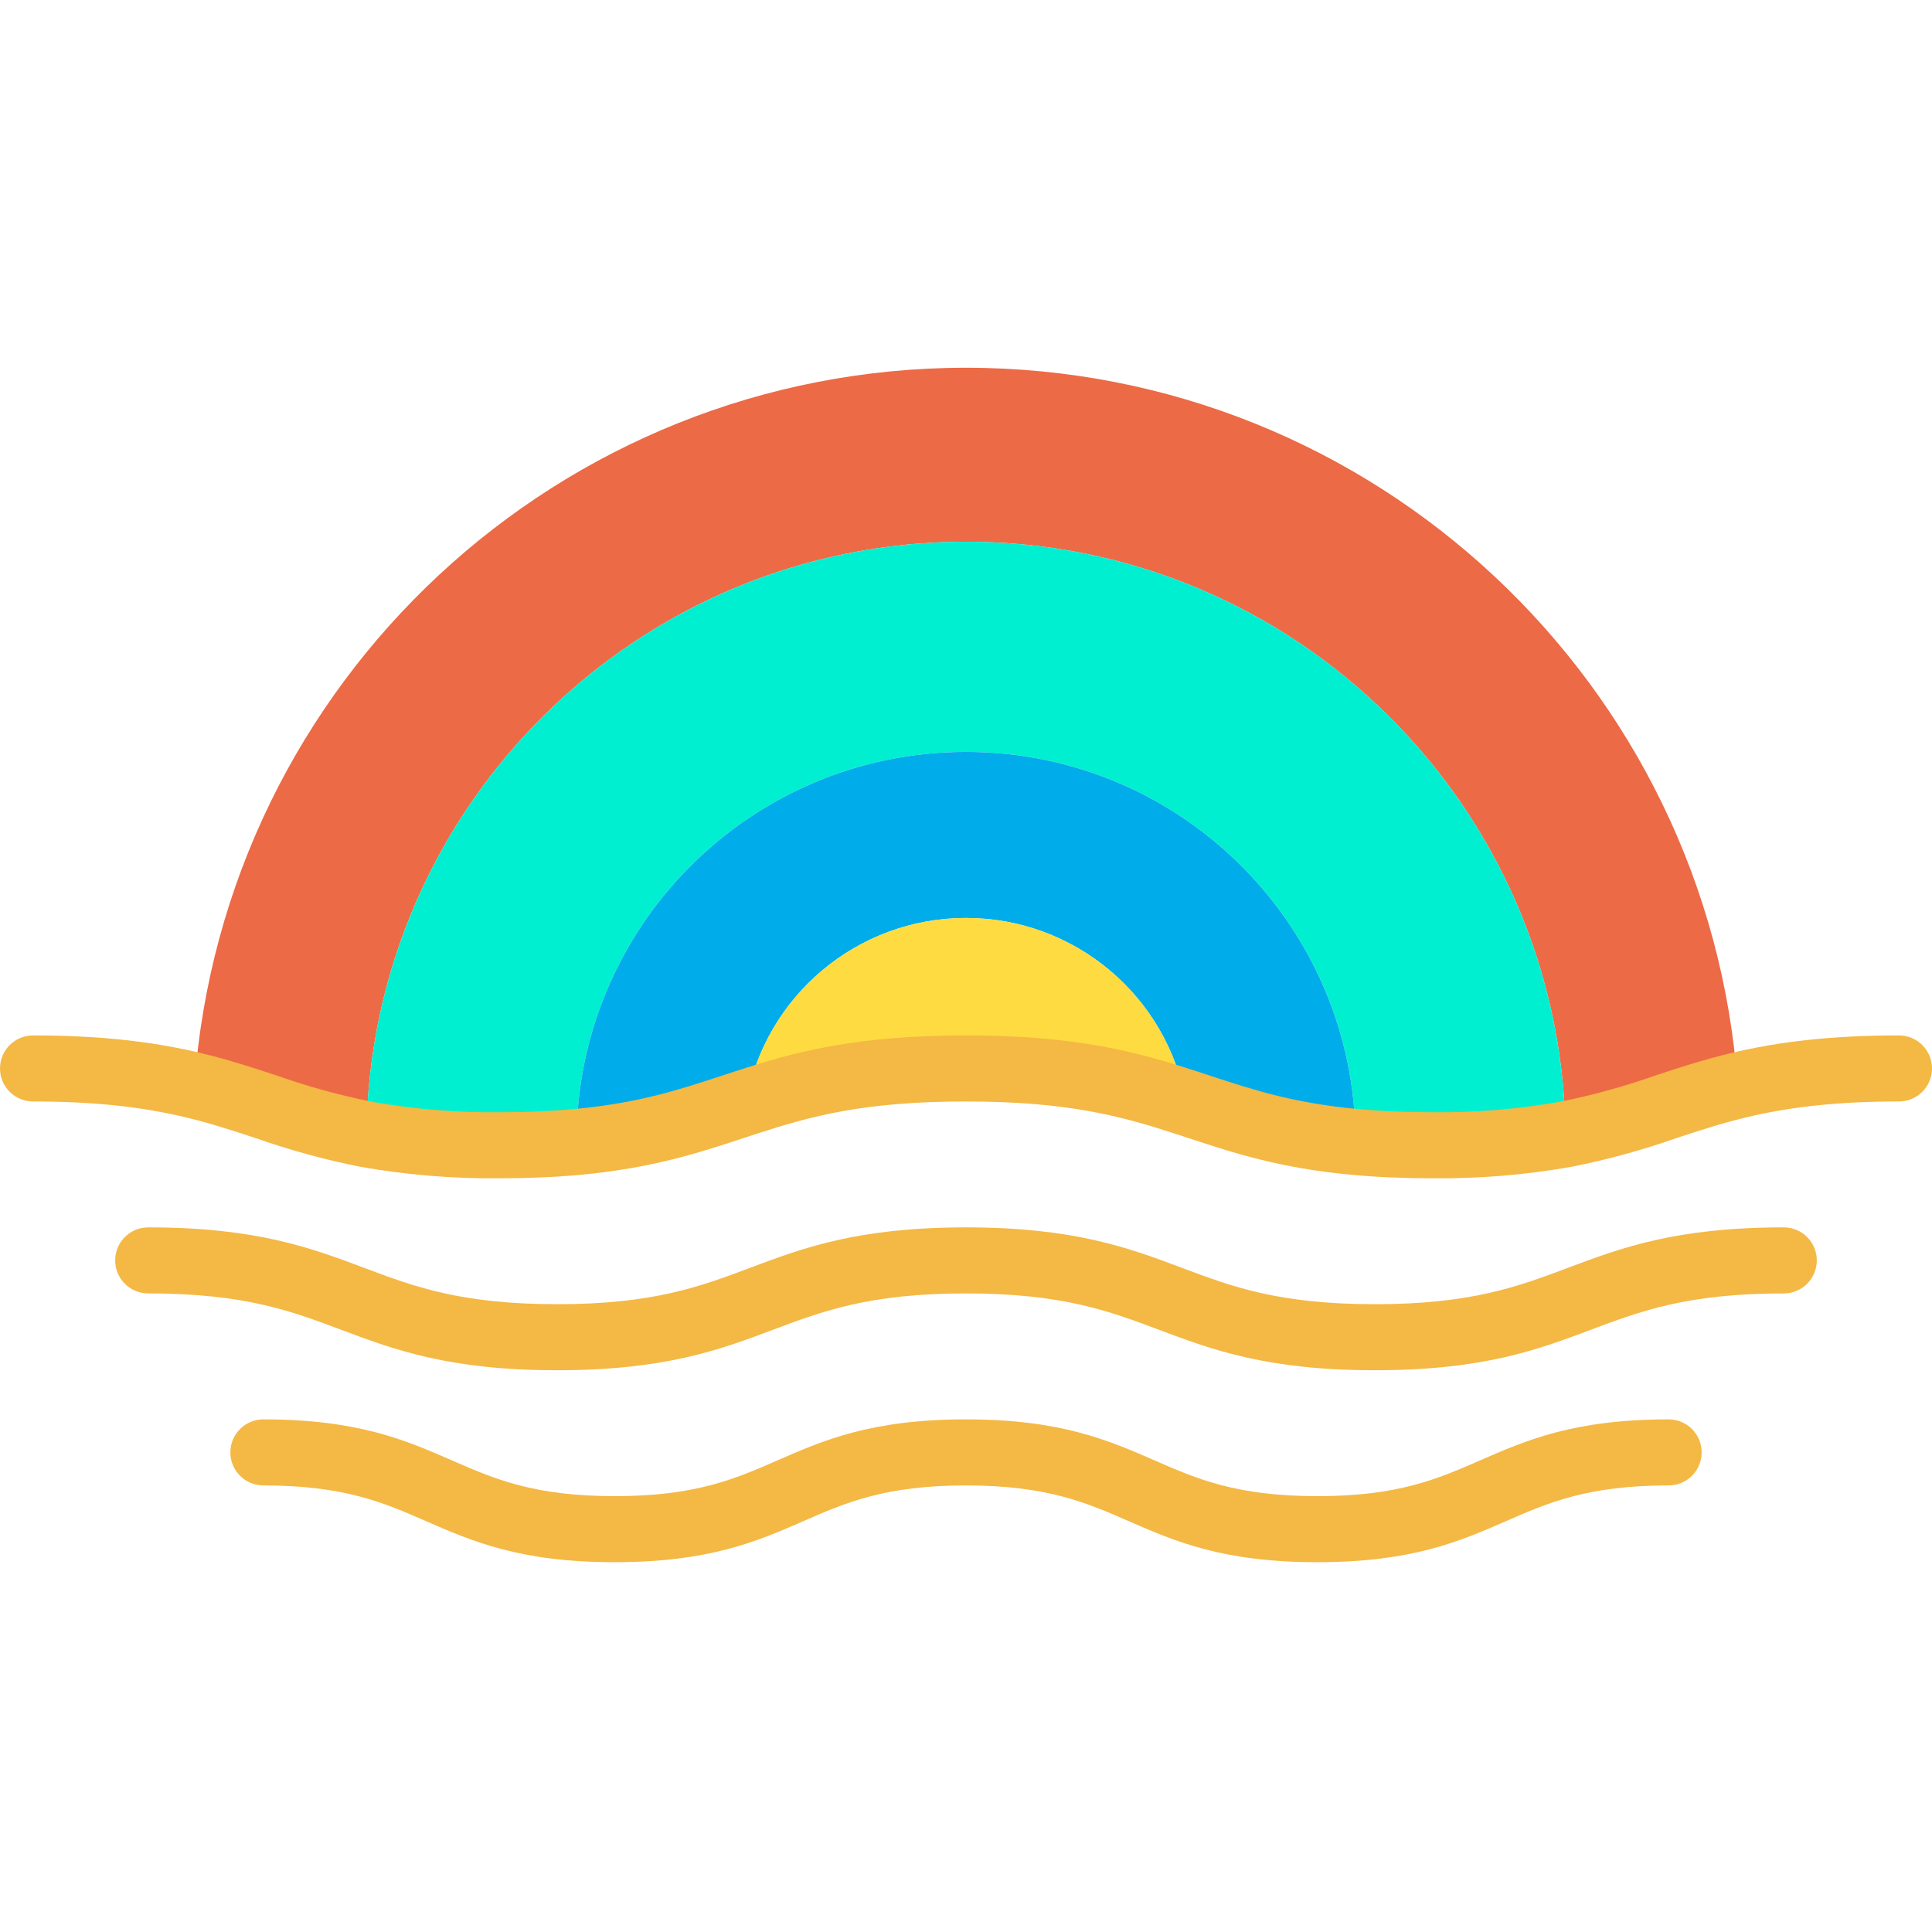 <svg height="468pt" viewBox="0 -89 468.099 468" width="468pt" xmlns="http://www.w3.org/2000/svg"><path d="m421.012 173.941c-14.91 3.609-25.203 8.75-41.691 11.84-.934-79.566-65.699-143.578-145.27-143.578-79.57 0-144.336 64.012-145.27 143.578-16.5-3.09-26.781-8.23-41.691-11.84 7.105-98.012 88.695-173.895 186.961-173.891 98.969 0 180.02 76.699 186.961 173.891zm0 0" fill="#ec6a46"/><path d="m379.32 185.781c-10.645 1.887-21.441 2.773-32.25 2.648-7.02 0-13.172-.289-18.66-.789l.012-.141c0-52.121-42.254-94.371-94.371-94.371-52.121 0-94.371 42.25-94.371 94.371l.012.141c-5.492.5-11.652.789-18.672.789-10.805.125-21.598-.762-32.238-2.648.934-79.566 65.699-143.578 145.27-143.578 79.57 0 144.336 64.012 145.27 143.578zm0 0" fill="#00efd1"/><path d="m328.422 187.5-.012.141c-18.281-1.672-29.301-5.742-41.051-9.562-4.566-25.863-27.043-44.719-53.309-44.719s-48.742 18.855-53.312 44.719c-11.75 3.82-22.77 7.883-41.047 9.562l-.012-.141c0-52.121 42.25-94.371 94.371-94.371 52.117 0 94.371 42.25 94.371 94.371zm0 0" fill="#00acea"/><path d="m234.051 133.359c26.266 0 48.742 18.855 53.309 44.719-13.141-4.277-27.18-8.258-53.309-8.258-26.129 0-40.172 3.969-53.312 8.258 4.566-25.867 27.043-44.723 53.312-44.719zm0 0" fill="#fedb41"/><g fill="#f4b844"><path d="m460.102 161.82c-15.703 0-28.723 1.379-40.973 4.344-6.684 1.617-12.461 3.52-18.047 5.363-7.582 2.676-15.344 4.812-23.23 6.387-10.16 1.785-20.465 2.629-30.781 2.516-6.477 0-12.34-.246-17.934-.758-15.672-1.43-25.555-4.68-36.016-8.121-1.094-.359-2.188-.719-3.285-1.078-14-4.559-28.801-8.652-55.785-8.652-27.043 0-41.824 4.094-55.785 8.652-1.082.352-2.16.707-3.238 1.059-10.473 3.445-20.367 6.703-36.062 8.141-5.516.5-11.555.758-17.945.758-10.312.113-20.609-.727-30.766-2.512-7.891-1.578-15.66-3.715-23.246-6.395-5.582-1.84-11.352-3.742-18.035-5.359-12.254-2.965-25.273-4.344-40.973-4.344-4.418 0-8 3.582-8 8 0 4.418 3.582 8 8 8 14.398 0 26.223 1.238 37.207 3.895 6.055 1.465 11.27 3.184 16.793 5.004 8.262 2.906 16.719 5.219 25.309 6.926 11.129 1.969 22.414 2.898 33.711 2.785 6.875 0 13.402-.277 19.402-.824 17.508-1.609 28.738-5.301 39.598-8.875 1.062-.348 2.121-.699 3.199-1.047 13.18-4.301 26.102-7.863 50.828-7.863 24.676 0 37.617 3.562 50.836 7.867 1.082.352 2.16.707 3.234 1.062 10.852 3.566 22.074 7.258 39.566 8.855 6.078.555 12.418.824 19.383.824 11.305.113 22.594-.82 33.723-2.789 8.586-1.703 17.043-4.016 25.301-6.918 5.523-1.82 10.746-3.543 16.801-5.008 10.984-2.656 22.809-3.898 37.207-3.898 4.418 0 8-3.582 8-8 0-4.418-3.582-8-8-8zm0 0"/><path d="m432.191 208.328c-26.219 0-39.5 4.992-52.344 9.816-12.039 4.523-23.41 8.797-46.727 8.797-23.32 0-34.688-4.273-46.727-8.797-12.848-4.824-26.133-9.816-52.355-9.816-26.223 0-39.5 4.992-52.344 9.816-12.035 4.523-23.406 8.797-46.727 8.797-23.316 0-34.68-4.273-46.715-8.797-12.844-4.824-26.125-9.816-52.344-9.816-4.418 0-8 3.582-8 8s3.582 8 8 8c23.312 0 34.68 4.273 46.715 8.797 12.844 4.824 26.129 9.816 52.344 9.816 26.219 0 39.508-4.992 52.355-9.82 12.035-4.52 23.406-8.793 46.715-8.793 23.312 0 34.691 4.273 46.727 8.797 12.848 4.824 26.133 9.816 52.355 9.816s39.508-4.992 52.355-9.82c12.035-4.52 23.398-8.793 46.715-8.793 4.418 0 8-3.582 8-8s-3.582-8-8-8zm0 0"/><path d="m404.289 254.848c-22.949 0-34.547 5.07-45.762 9.973-10.156 4.438-19.75 8.629-39.355 8.629-19.609 0-29.203-4.191-39.359-8.629-11.215-4.902-22.816-9.973-45.773-9.973-22.957 0-34.539 5.07-45.754 9.973-10.152 4.438-19.746 8.629-39.355 8.629-19.609 0-29.199-4.191-39.355-8.629-11.215-4.902-22.812-9.973-45.766-9.973-4.418 0-8 3.582-8 8 0 4.422 3.582 8 8 8 19.609 0 29.203 4.195 39.355 8.633 11.219 4.898 22.812 9.969 45.766 9.969 22.953 0 34.551-5.07 45.766-9.969 10.152-4.438 19.742-8.633 39.344-8.633 19.602 0 29.211 4.195 39.367 8.633 11.215 4.898 22.812 9.969 45.766 9.969 22.949 0 34.547-5.066 45.762-9.969 10.156-4.438 19.75-8.633 39.355-8.633 4.418 0 8-3.578 8-8 0-4.418-3.582-8-8-8zm0 0"/></g></svg>